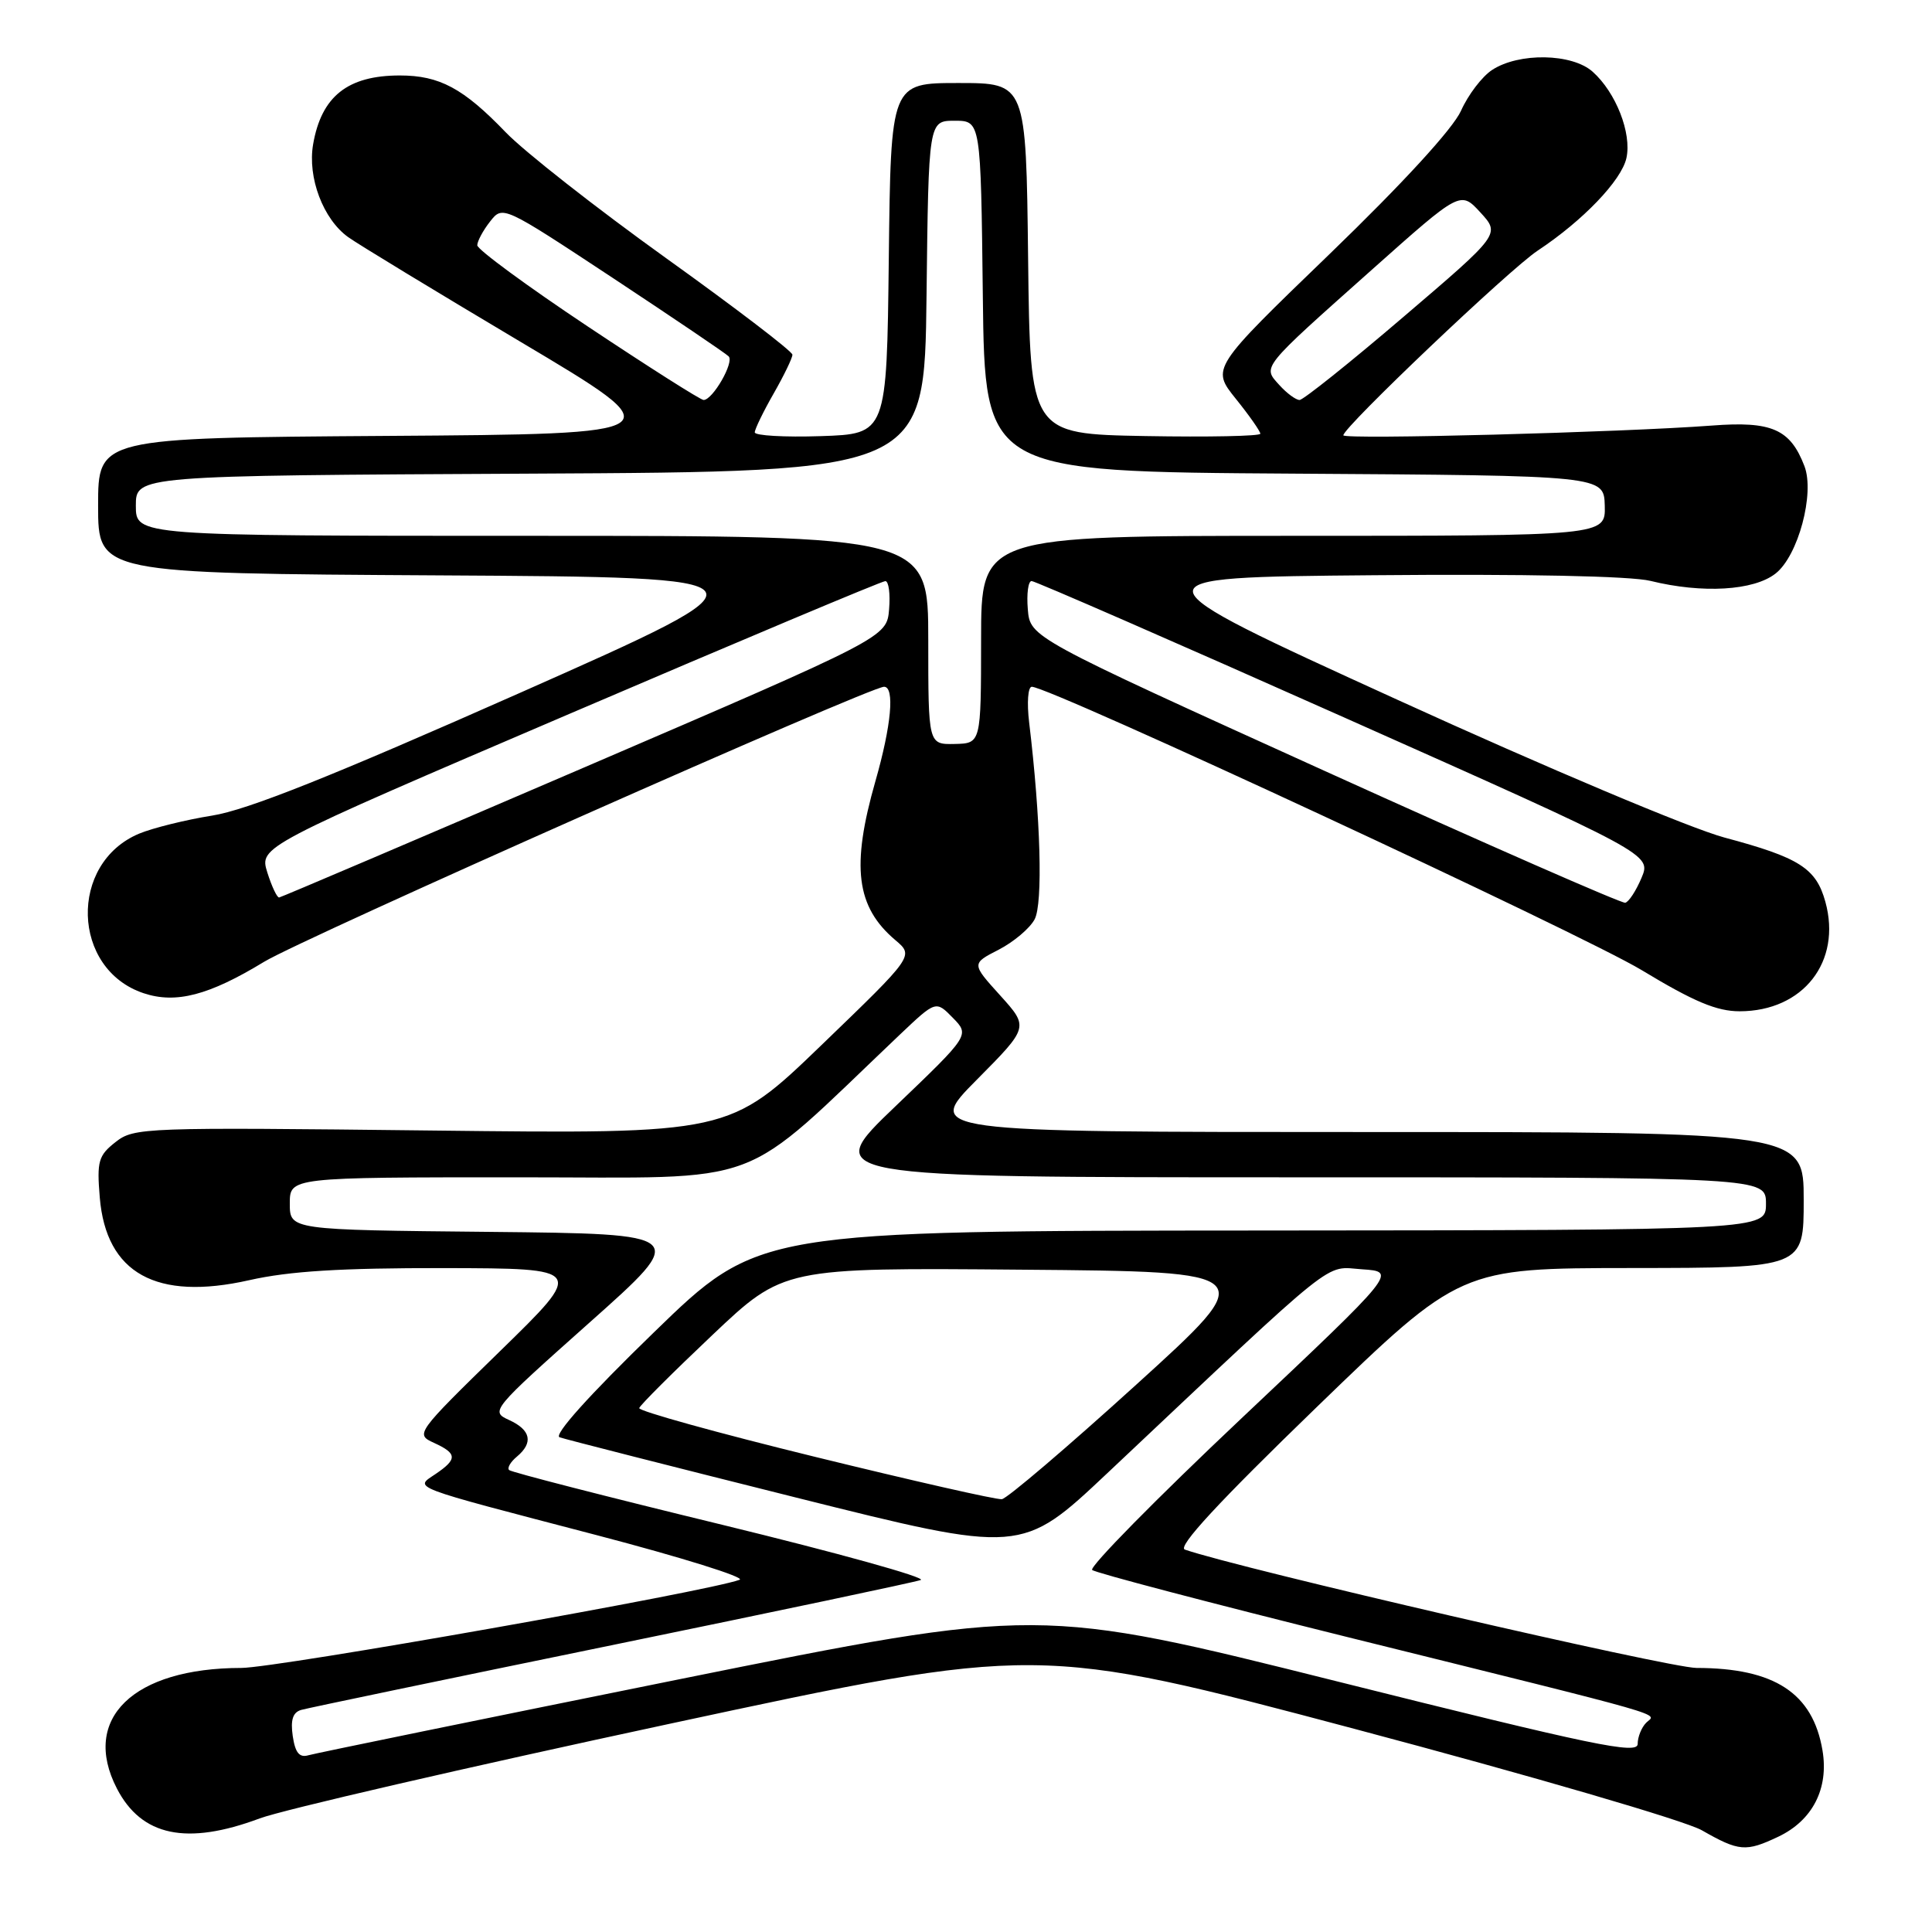 <?xml version="1.0" encoding="UTF-8" standalone="no"?>
<!DOCTYPE svg PUBLIC "-//W3C//DTD SVG 1.1//EN" "http://www.w3.org/Graphics/SVG/1.1/DTD/svg11.dtd" >
<svg xmlns="http://www.w3.org/2000/svg" xmlns:xlink="http://www.w3.org/1999/xlink" version="1.1" viewBox="0 0 256 256">
 <g >
 <path fill="currentColor"
d=" M 235.64 243.37 C 240.18 241.21 242.34 236.99 241.49 231.94 C 240.21 224.34 235.13 221.02 224.79 221.01 C 221.15 221.00 164.30 207.85 157.00 205.33 C 155.97 204.97 161.48 199.02 174.50 186.42 C 193.50 168.04 193.50 168.04 216.25 168.02 C 239.00 168.00 239.00 168.00 239.00 159.00 C 239.00 150.00 239.00 150.00 180.78 150.00 C 122.55 150.00 122.55 150.00 129.44 143.06 C 136.33 136.11 136.33 136.11 132.53 131.90 C 128.72 127.69 128.72 127.69 132.33 125.84 C 134.31 124.82 136.46 123.01 137.09 121.82 C 138.21 119.75 137.89 108.37 136.37 95.75 C 136.05 93.09 136.21 91.00 136.72 91.00 C 139.12 91.00 209.57 123.74 217.52 128.54 C 224.45 132.73 227.47 134.00 230.52 134.00 C 238.93 133.99 244.06 127.43 241.87 119.49 C 240.64 115.04 238.42 113.63 228.50 110.98 C 223.99 109.77 205.04 101.79 185.05 92.67 C 149.59 76.50 149.59 76.50 182.05 76.22 C 202.04 76.04 216.11 76.33 218.69 76.97 C 225.59 78.67 232.39 78.27 235.28 75.99 C 238.27 73.64 240.48 65.39 239.10 61.77 C 237.22 56.86 234.77 55.78 226.83 56.39 C 214.86 57.29 178.00 58.27 178.00 57.68 C 178.00 56.61 200.06 35.64 203.75 33.21 C 209.73 29.25 214.86 23.91 215.51 20.94 C 216.23 17.65 214.12 12.25 211.03 9.50 C 208.29 7.06 201.27 6.94 197.71 9.27 C 196.38 10.14 194.53 12.57 193.59 14.68 C 192.52 17.05 185.94 24.23 176.19 33.65 C 160.50 48.79 160.50 48.79 163.75 52.84 C 165.54 55.06 167.00 57.15 167.00 57.47 C 167.00 57.79 160.14 57.93 151.75 57.78 C 136.50 57.50 136.50 57.50 136.23 34.25 C 135.96 11.00 135.96 11.00 127.00 11.00 C 118.04 11.00 118.04 11.00 117.77 34.25 C 117.50 57.50 117.50 57.50 108.75 57.79 C 103.94 57.95 100.01 57.72 100.01 57.29 C 100.02 56.86 101.14 54.54 102.51 52.15 C 103.88 49.75 105.00 47.44 105.00 47.00 C 105.00 46.56 97.46 40.80 88.25 34.20 C 79.04 27.59 69.47 20.09 67.00 17.52 C 61.40 11.70 58.24 10.00 52.98 10.00 C 46.07 10.00 42.59 12.76 41.49 19.12 C 40.73 23.52 42.82 29.06 46.15 31.43 C 47.44 32.36 57.72 38.60 69.00 45.31 C 89.50 57.50 89.50 57.50 51.25 57.76 C 13.00 58.02 13.00 58.02 13.00 67.00 C 13.00 75.98 13.00 75.98 58.21 76.24 C 103.42 76.50 103.42 76.50 68.96 91.78 C 43.96 102.86 32.75 107.34 28.11 108.07 C 24.60 108.63 20.25 109.71 18.44 110.46 C 9.07 114.38 9.47 128.43 19.04 131.61 C 23.31 133.03 27.69 131.89 35.00 127.44 C 40.11 124.33 115.25 91.00 117.14 91.00 C 118.58 91.00 118.11 96.13 116.00 103.50 C 112.76 114.83 113.43 120.17 118.65 124.58 C 121.11 126.66 121.11 126.66 108.87 138.46 C 96.63 150.26 96.63 150.26 57.23 149.80 C 19.05 149.36 17.76 149.40 15.31 151.33 C 13.04 153.11 12.82 153.87 13.22 158.67 C 14.06 168.73 20.71 172.41 33.03 169.63 C 38.34 168.43 45.17 168.01 58.87 168.03 C 77.50 168.07 77.50 168.07 66.24 179.05 C 55.11 189.91 55.02 190.05 57.49 191.18 C 60.58 192.59 60.63 193.33 57.75 195.29 C 54.89 197.23 53.80 196.81 79.08 203.42 C 90.31 206.36 98.83 209.02 98.00 209.33 C 93.78 210.90 36.70 221.00 31.98 221.01 C 17.64 221.02 10.71 227.74 15.49 236.99 C 18.76 243.31 24.74 244.56 34.41 240.95 C 37.42 239.82 61.85 234.18 88.69 228.42 C 137.50 217.94 137.50 217.94 179.50 229.09 C 202.95 235.32 223.27 241.25 225.50 242.52 C 230.44 245.34 231.33 245.41 235.64 243.37 Z  M 38.79 230.04 C 38.48 227.89 38.80 226.89 39.92 226.57 C 40.79 226.32 59.27 222.47 81.00 218.01 C 102.72 213.55 121.17 209.66 122.00 209.36 C 122.83 209.05 111.00 205.77 95.73 202.05 C 80.46 198.34 67.74 195.07 67.46 194.79 C 67.18 194.51 67.64 193.72 68.48 193.02 C 70.70 191.17 70.35 189.48 67.46 188.16 C 64.95 187.02 65.10 186.84 78.11 175.25 C 91.31 163.50 91.31 163.50 64.86 163.23 C 38.40 162.97 38.40 162.97 38.40 159.48 C 38.40 156.00 38.40 156.00 68.70 156.00 C 102.19 156.00 97.47 157.77 119.25 137.08 C 124.01 132.57 124.01 132.57 126.25 134.86 C 128.50 137.16 128.50 137.16 118.66 146.58 C 108.81 156.00 108.81 156.00 171.41 156.00 C 234.00 156.00 234.00 156.00 234.00 159.50 C 234.00 163.00 234.00 163.00 167.25 163.05 C 100.50 163.09 100.50 163.09 86.65 176.54 C 78.05 184.88 73.31 190.16 74.15 190.45 C 74.89 190.71 88.97 194.30 105.43 198.42 C 135.36 205.91 135.36 205.91 146.72 195.21 C 177.87 165.86 175.37 167.85 180.50 168.19 C 185.10 168.50 185.10 168.50 164.52 187.92 C 153.20 198.60 144.29 207.65 144.72 208.03 C 145.15 208.41 160.35 212.40 178.50 216.91 C 222.57 227.84 219.45 226.95 218.13 228.27 C 217.51 228.89 217.00 230.16 217.00 231.08 C 217.00 232.51 211.20 231.31 177.32 222.83 C 137.65 212.90 137.65 212.90 90.07 222.50 C 63.91 227.78 41.77 232.32 40.87 232.58 C 39.67 232.93 39.12 232.26 38.79 230.04 Z  M 108.00 193.04 C 95.07 189.87 84.59 186.96 84.70 186.58 C 84.80 186.20 89.15 181.86 94.36 176.93 C 103.82 167.97 103.82 167.97 135.44 168.24 C 167.06 168.50 167.06 168.50 150.53 183.50 C 141.44 191.75 133.44 198.57 132.75 198.65 C 132.06 198.74 120.93 196.21 108.00 193.04 Z  M 175.50 102.14 C 136.50 84.46 136.50 84.46 136.19 80.73 C 136.02 78.68 136.24 77.00 136.69 76.99 C 137.14 76.99 155.80 85.13 178.16 95.09 C 218.82 113.20 218.82 113.20 217.51 116.32 C 216.79 118.03 215.82 119.52 215.35 119.62 C 214.88 119.72 196.95 111.86 175.50 102.14 Z  M 35.42 115.60 C 34.36 112.19 34.36 112.19 75.43 94.60 C 98.02 84.92 116.86 77.00 117.31 77.00 C 117.76 77.00 117.98 78.68 117.81 80.73 C 117.50 84.45 117.50 84.45 77.50 101.65 C 55.50 111.11 37.27 118.88 36.99 118.92 C 36.72 118.97 36.01 117.47 35.42 115.60 Z  M 123.00 84.83 C 123.00 71.00 123.00 71.00 70.50 71.00 C 18.00 71.00 18.00 71.00 18.00 67.01 C 18.00 63.02 18.00 63.02 70.25 62.76 C 122.50 62.50 122.50 62.50 122.77 39.25 C 123.04 16.00 123.04 16.00 126.50 16.00 C 129.96 16.00 129.96 16.00 130.23 39.25 C 130.50 62.50 130.50 62.50 171.52 62.76 C 212.53 63.02 212.53 63.02 212.64 67.01 C 212.74 71.00 212.74 71.00 171.37 71.00 C 130.00 71.00 130.00 71.00 130.00 84.75 C 129.99 98.50 129.99 98.50 126.50 98.58 C 123.00 98.65 123.00 98.65 123.00 84.83 Z  M 77.87 43.25 C 69.82 37.89 63.24 33.05 63.24 32.50 C 63.25 31.95 64.01 30.53 64.94 29.35 C 66.62 27.21 66.62 27.21 81.23 36.85 C 89.26 42.16 96.16 46.82 96.55 47.22 C 97.32 47.99 94.44 53.00 93.23 53.00 C 92.83 53.00 85.92 48.61 77.87 43.25 Z  M 169.52 51.02 C 167.28 48.54 166.95 48.95 181.87 35.66 C 193.52 25.28 193.52 25.28 196.16 28.15 C 198.80 31.03 198.80 31.03 185.94 42.01 C 178.87 48.06 172.68 53.00 172.20 53.00 C 171.71 53.00 170.50 52.11 169.52 51.02 Z "/>
</g>
</svg>